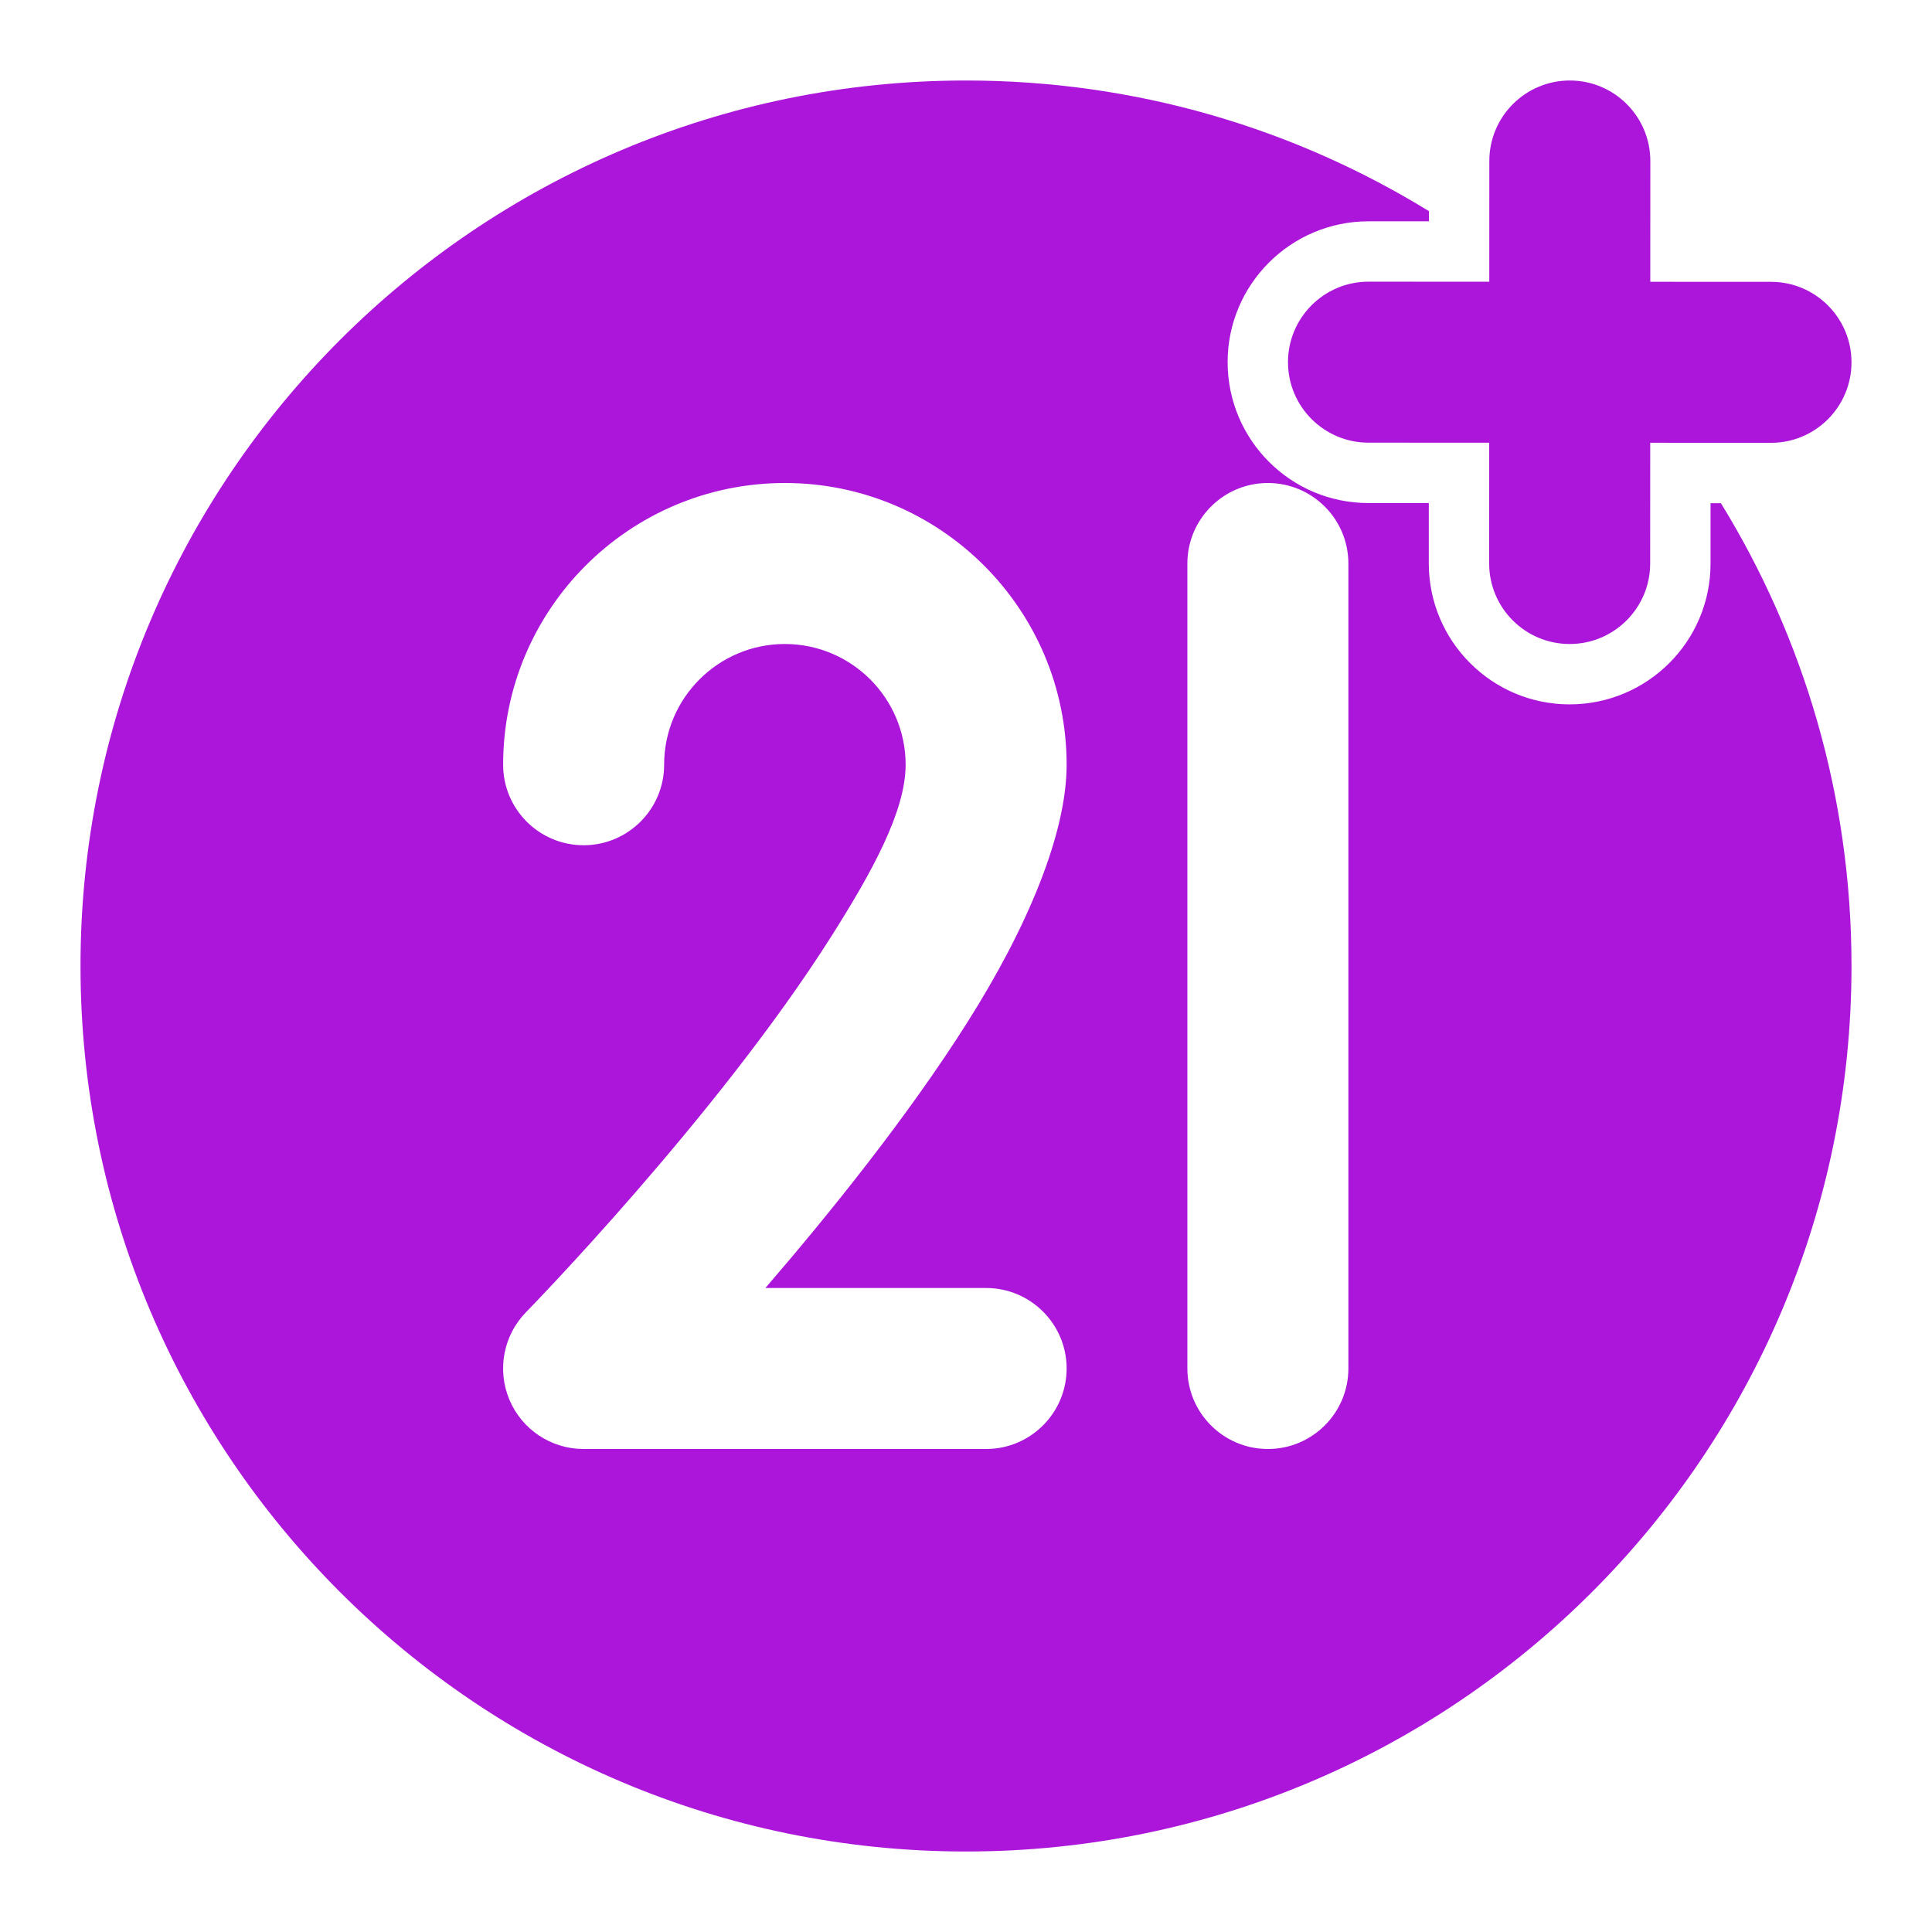 <!-- icon666.com - MILLIONS vector ICONS FREE --><svg clip-rule="evenodd" fill-rule="evenodd" stroke-linejoin="round" stroke-miterlimit="2" viewBox="0 0 24 24" xmlns="http://www.w3.org/2000/svg"><g id="Icon"><g><path d="m18.501 2-.002 5c0 .552.448 1 1 1s1-.448 1-1l.002-5c0-.552-.448-1-1-1s-1 .448-1 1z" fill="#ac16da"></path><path d="m17 5.499 5 .002c.552 0 1-.448 1-1s-.448-1-1-1l-5-.002c-.552 0-1 .448-1 1s.448 1 1 1z" fill="#ac16da"></path><path d="m21.378 6.251h-.129v.75c0 .966-.785 1.749-1.751 1.749-.965 0-1.749-.785-1.749-1.751v-.75h-.75c-.966 0-1.749-.785-1.749-1.751 0-.965.785-1.749 1.751-1.749h.75v-.126c-1.674-1.029-3.644-1.623-5.751-1.623-6.071 0-11 4.929-11 11s4.929 11 11 11 11-4.929 11-11c0-2.107-.593-4.076-1.622-5.749zm-6.628.749v10c0 .552.449 1 1 1 .552 0 1-.448 1-1v-10c0-.552-.448-1-1-1-.551 0-1 .448-1 1zm-6.5 2.5c0-.828.672-1.5 1.5-1.5.827 0 1.5.672 1.5 1.5 0 .577-.416 1.331-.925 2.135-1.421 2.243-3.791 4.666-3.791 4.666-.281.288-.362.716-.206 1.087s.519.612.922.612h5c.551 0 1-.448 1-1s-.449-1-1-1h-2.742c.806-.935 1.774-2.138 2.506-3.296.752-1.186 1.236-2.353 1.236-3.204 0-1.932-1.569-3.5-3.5-3.5-1.932 0-3.5 1.568-3.5 3.5 0 .552.448 1 1 1 .551 0 1-.448 1-1z" fill="#ac16da"></path></g></g></svg>